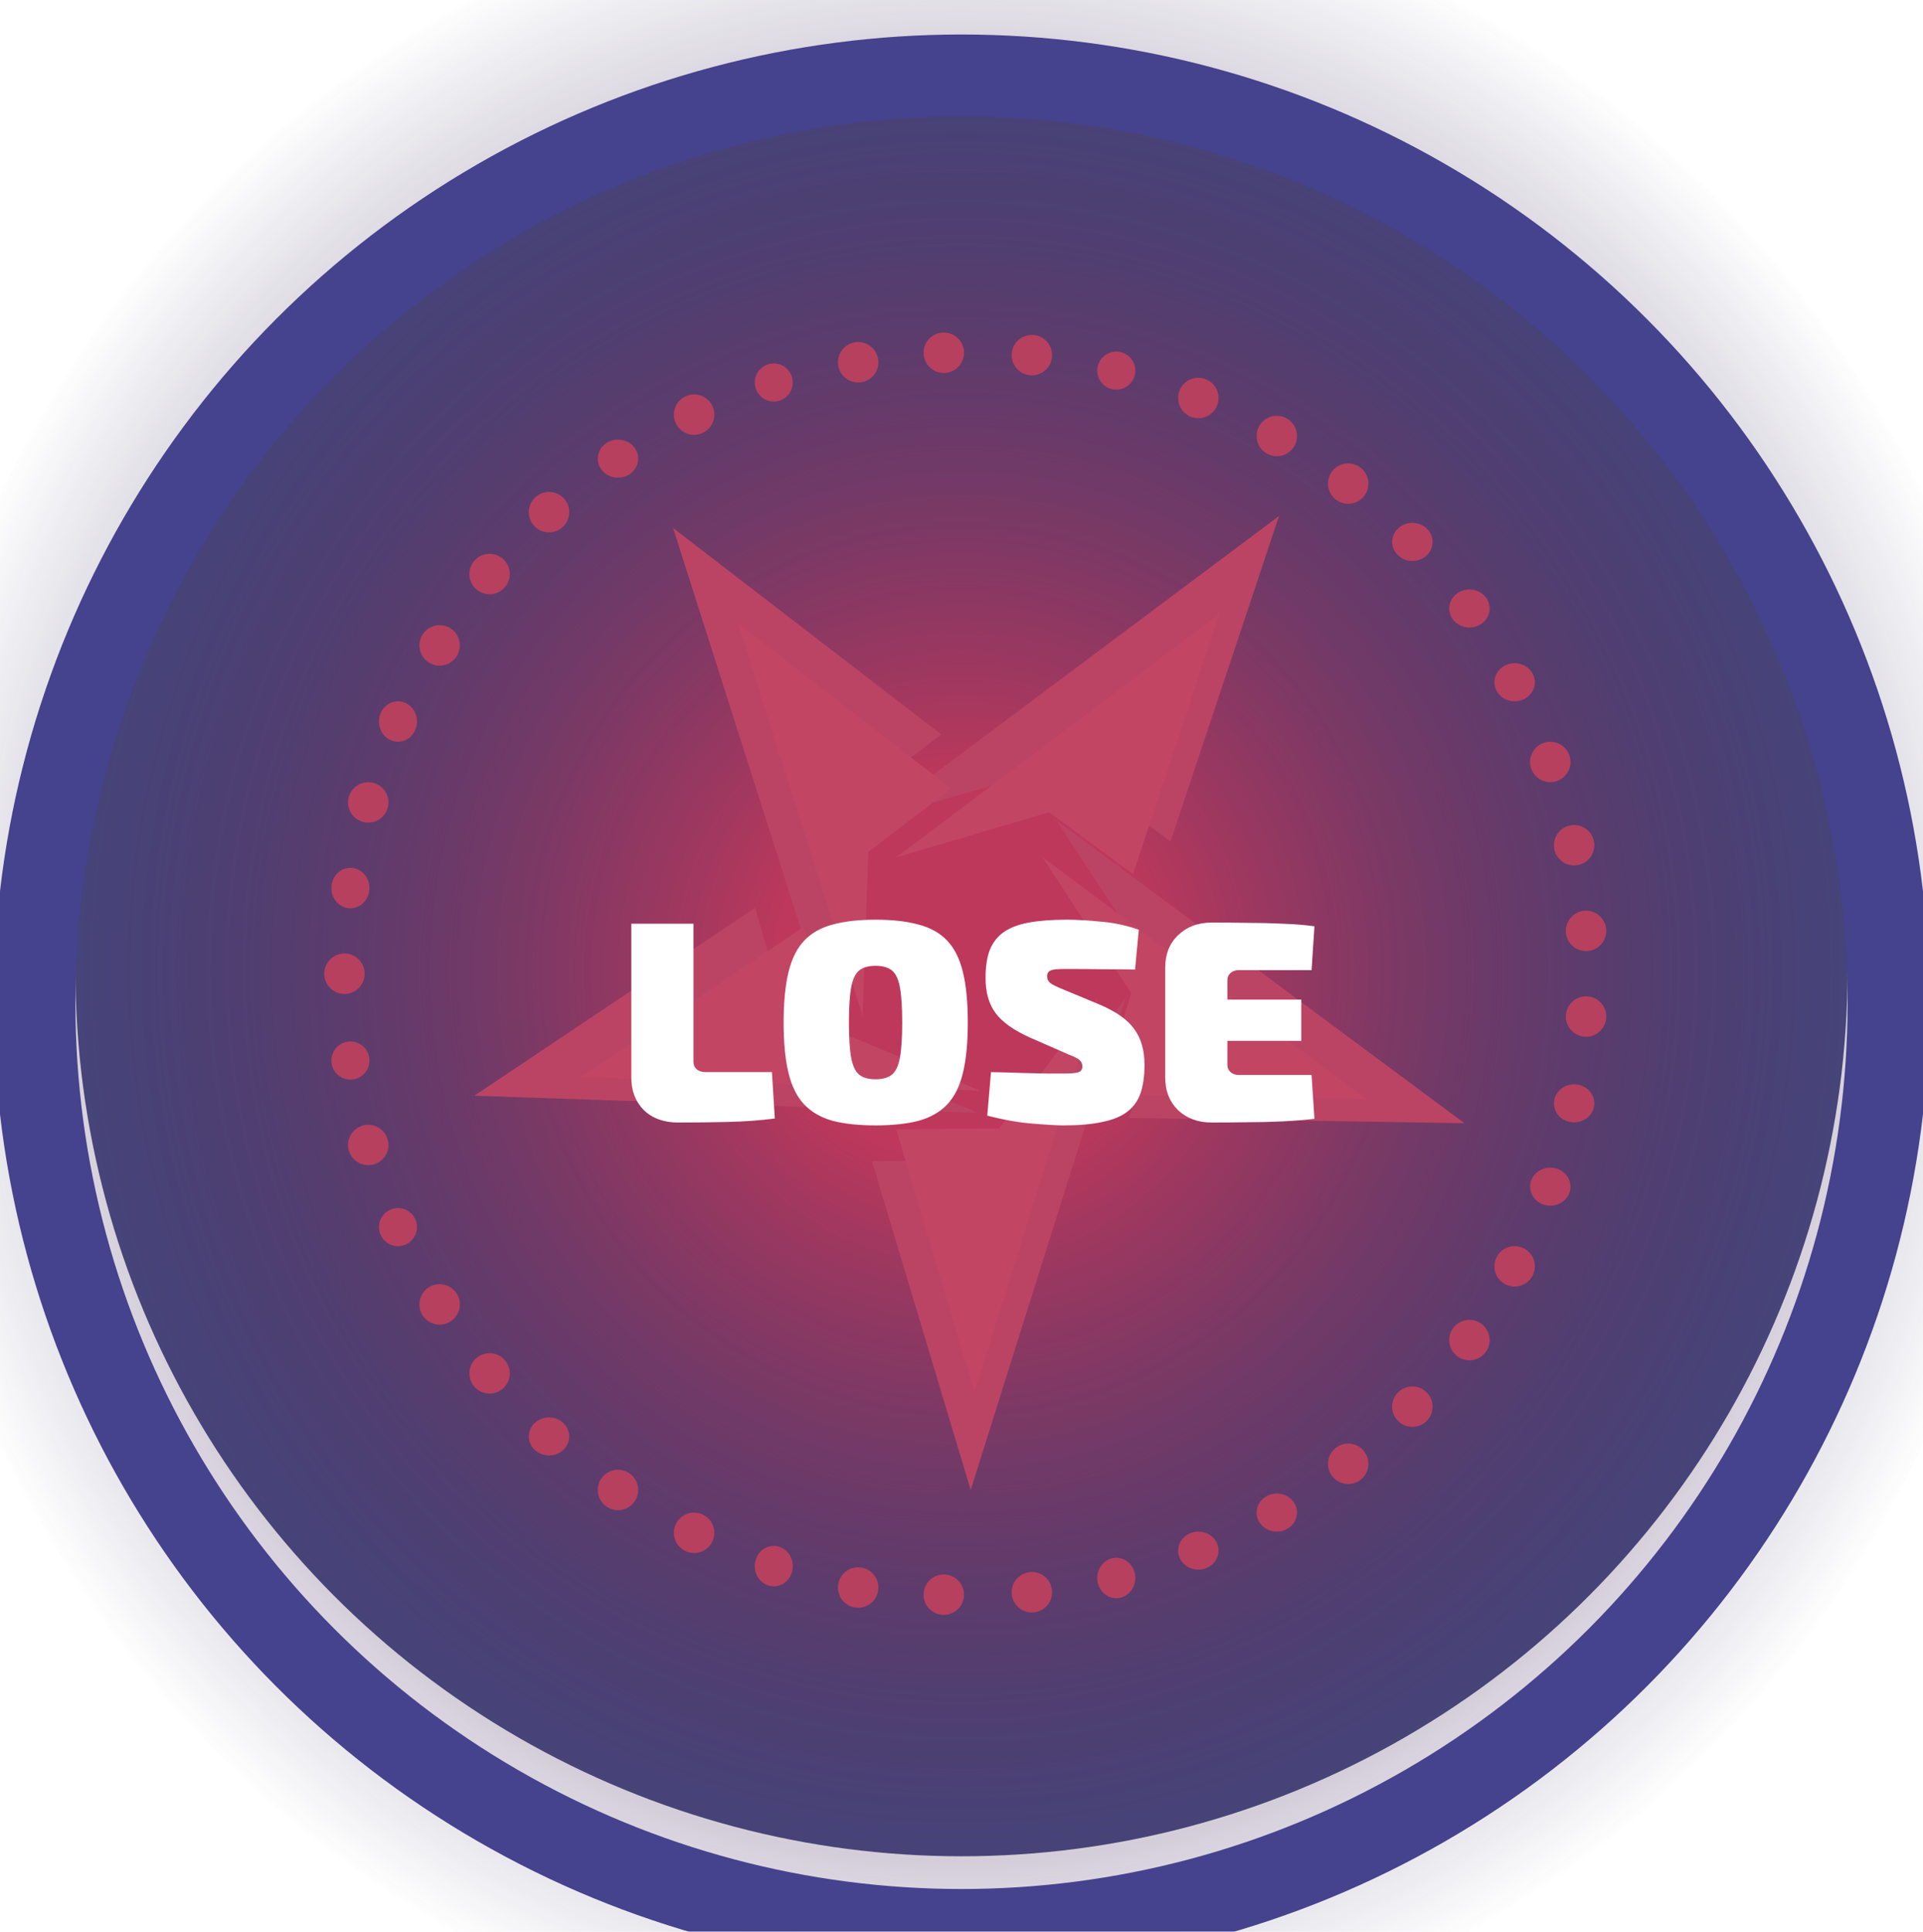 <svg width="235" height="236" viewBox="0 0 235 236" fill="none" xmlns="http://www.w3.org/2000/svg">
<g clip-path="url(#clip0_2111_18358)">
<circle cx="117.499" cy="118.499" r="108.284" fill="#0B1057" fill-opacity="0.75"/>
<ellipse cx="117.5" cy="118.5" rx="130.5" ry="133.5" fill="url(#paint0_radial_2111_18358)"/>
<g clip-path="url(#clip1_2111_18358)">
<path d="M118.622 182.039L137.539 121.948L122.431 141.74L106.562 141.87L118.622 182.039Z" fill="#BB4464"/>
<path d="M178.961 137.224L129.084 100.203L142.768 121.055L137.985 136.575L178.961 137.224Z" fill="#BB4464"/>
<path d="M156.304 63.039L106.562 100.25L130.127 93.346L143.04 102.807L156.304 63.039Z" fill="#BB4464"/>
<path d="M82.255 64.505L101.39 124.524L102.27 99.404L115.034 89.732L82.255 64.505Z" fill="#BB4464"/>
<path d="M57.961 133.865L119.496 135.952L96.782 126.512L92.285 110.903L57.961 133.865Z" fill="#BB4464"/>
<path d="M119.089 170.039L134.097 122.067L122.111 137.867L109.52 137.971L119.089 170.039Z" fill="#C34564"/>
<path d="M166.961 134.262L127.389 104.708L138.246 121.355L134.451 133.744L166.961 134.262Z" fill="#C34564"/>
<path d="M148.985 75.039L109.52 104.745L128.216 99.234L138.462 106.787L148.985 75.039Z" fill="#C34564"/>
<path d="M90.236 76.21L105.417 124.123L106.115 104.07L116.242 96.349L90.236 76.21Z" fill="#C34564"/>
<path d="M70.961 131.581L119.782 133.246L101.761 125.711L98.194 113.249L70.961 131.581Z" fill="#C34564"/>
<g filter="url(#filter0_d_2111_18358)">
<path d="M84.744 106.85V123.72C84.744 124.093 84.873 124.397 85.129 124.63C85.409 124.863 85.771 124.98 86.214 124.98H94.334L94.684 130.65C92.888 130.883 90.963 131.023 88.909 131.07C86.879 131.117 84.873 131.14 82.889 131.14C81.139 131.14 79.739 130.638 78.689 129.635C77.663 128.608 77.149 127.278 77.149 125.645V106.85H84.744ZM106.998 106.36C109.074 106.36 110.824 106.558 112.248 106.955C113.694 107.328 114.861 107.982 115.748 108.915C116.634 109.848 117.276 111.132 117.673 112.765C118.069 114.375 118.268 116.428 118.268 118.925C118.268 121.398 118.069 123.452 117.673 125.085C117.276 126.718 116.634 128.002 115.748 128.935C114.861 129.868 113.694 130.533 112.248 130.93C110.824 131.303 109.074 131.49 106.998 131.49C104.944 131.49 103.194 131.303 101.748 130.93C100.324 130.533 99.169 129.868 98.283 128.935C97.396 128.002 96.754 126.718 96.358 125.085C95.961 123.452 95.763 121.398 95.763 118.925C95.763 116.428 95.961 114.375 96.358 112.765C96.754 111.132 97.396 109.848 98.283 108.915C99.169 107.982 100.324 107.328 101.748 106.955C103.194 106.558 104.944 106.36 106.998 106.36ZM106.998 111.995C106.134 111.995 105.469 112.182 105.003 112.555C104.536 112.928 104.209 113.617 104.023 114.62C103.836 115.623 103.743 117.058 103.743 118.925C103.743 120.792 103.836 122.227 104.023 123.23C104.209 124.233 104.536 124.922 105.003 125.295C105.469 125.668 106.134 125.855 106.998 125.855C107.861 125.855 108.526 125.668 108.993 125.295C109.459 124.922 109.786 124.233 109.973 123.23C110.159 122.227 110.253 120.792 110.253 118.925C110.253 117.058 110.159 115.623 109.973 114.62C109.786 113.617 109.459 112.928 108.993 112.555C108.526 112.182 107.861 111.995 106.998 111.995ZM130.379 106.36C131.639 106.36 133.05 106.442 134.614 106.605C136.2 106.745 137.717 107.072 139.164 107.585L138.709 112.45C137.659 112.427 136.352 112.415 134.789 112.415C133.249 112.392 131.72 112.38 130.204 112.38C129.76 112.38 129.387 112.392 129.084 112.415C128.804 112.438 128.582 112.485 128.419 112.555C128.255 112.625 128.139 112.718 128.069 112.835C127.999 112.952 127.964 113.103 127.964 113.29C127.964 113.617 128.104 113.897 128.384 114.13C128.687 114.34 129.247 114.608 130.064 114.935L134.439 116.755C136.445 117.618 137.845 118.622 138.639 119.765C139.455 120.885 139.864 122.332 139.864 124.105C139.864 125.458 139.7 126.613 139.374 127.57C139.047 128.503 138.499 129.262 137.729 129.845C136.982 130.405 135.979 130.813 134.719 131.07C133.459 131.35 131.884 131.49 129.994 131.49C129.177 131.49 127.94 131.42 126.284 131.28C124.627 131.163 122.749 130.837 120.649 130.3L121.104 124.98C122.504 125.003 123.787 125.038 124.954 125.085C126.12 125.108 127.124 125.132 127.964 125.155C128.827 125.155 129.469 125.155 129.889 125.155C130.542 125.155 131.032 125.132 131.359 125.085C131.709 125.038 131.942 124.957 132.059 124.84C132.199 124.7 132.269 124.525 132.269 124.315C132.269 124.082 132.222 123.895 132.129 123.755C132.035 123.592 131.872 123.44 131.639 123.3C131.405 123.16 131.067 123.008 130.624 122.845L125.829 120.745C123.869 119.858 122.48 118.867 121.664 117.77C120.847 116.673 120.439 115.238 120.439 113.465C120.439 112.088 120.614 110.945 120.964 110.035C121.337 109.125 121.909 108.402 122.679 107.865C123.449 107.328 124.464 106.943 125.724 106.71C127.007 106.477 128.559 106.36 130.379 106.36ZM148.066 106.71C149.466 106.71 150.901 106.722 152.371 106.745C153.864 106.745 155.323 106.78 156.746 106.85C158.169 106.897 159.464 107.002 160.631 107.165L160.281 112.52H151.426C150.983 112.52 150.633 112.637 150.376 112.87C150.119 113.103 149.991 113.407 149.991 113.78V124.07C149.991 124.443 150.119 124.747 150.376 124.98C150.633 125.213 150.983 125.33 151.426 125.33H160.281L160.631 130.685C159.464 130.825 158.169 130.93 156.746 131C155.323 131.07 153.864 131.105 152.371 131.105C150.901 131.128 149.466 131.14 148.066 131.14C146.409 131.14 145.044 130.638 143.971 129.635C142.921 128.608 142.396 127.278 142.396 125.645V112.205C142.396 110.572 142.921 109.253 143.971 108.25C145.044 107.223 146.409 106.71 148.066 106.71ZM143.026 116.125H159.021V121.165H143.026V116.125Z" fill="white"/>
</g>
</g>
<path d="M42.096 121.431C43.46 121.431 44.566 120.325 44.566 118.961C44.566 117.596 43.46 116.49 42.096 116.49C40.731 116.49 39.625 117.596 39.625 118.961C39.625 120.325 40.731 121.431 42.096 121.431Z" fill="#B7405F"/>
<path d="M42.821 131.893C44.105 131.893 45.147 130.852 45.147 129.567C45.147 128.283 44.105 127.242 42.821 127.242C41.537 127.242 40.496 128.283 40.496 129.567C40.496 130.852 41.537 131.893 42.821 131.893Z" fill="#B7405F"/>
<path d="M45.002 142.357C46.366 142.357 47.472 141.251 47.472 139.887C47.472 138.522 46.366 137.416 45.002 137.416C43.637 137.416 42.531 138.522 42.531 139.887C42.531 141.251 43.637 142.357 45.002 142.357Z" fill="#B7405F"/>
<path d="M48.634 152.24C49.918 152.24 50.959 151.199 50.959 149.915C50.959 148.631 49.918 147.59 48.634 147.59C47.35 147.59 46.309 148.631 46.309 149.915C46.309 151.199 47.35 152.24 48.634 152.24Z" fill="#B7405F"/>
<path d="M53.724 161.832C55.089 161.832 56.195 160.726 56.195 159.361C56.195 157.997 55.089 156.891 53.724 156.891C52.36 156.891 51.254 157.997 51.254 159.361C51.254 160.726 52.36 161.832 53.724 161.832Z" fill="#B7405F"/>
<path d="M59.83 170.259C61.194 170.259 62.3 169.153 62.3 167.789C62.3 166.424 61.194 165.318 59.83 165.318C58.465 165.318 57.359 166.424 57.359 167.789C57.359 169.153 58.465 170.259 59.83 170.259Z" fill="#B7405F"/>
<path d="M67.092 177.816C68.456 177.816 69.562 176.775 69.562 175.491C69.562 174.207 68.456 173.166 67.092 173.166C65.727 173.166 64.621 174.207 64.621 175.491C64.621 176.775 65.727 177.816 67.092 177.816Z" fill="#B7405F"/>
<path d="M75.521 184.502C76.886 184.502 77.992 183.396 77.992 182.031C77.992 180.667 76.886 179.561 75.521 179.561C74.157 179.561 73.051 180.667 73.051 182.031C73.051 183.396 74.157 184.502 75.521 184.502Z" fill="#B7405F"/>
<path d="M84.822 189.734C86.187 189.734 87.293 188.628 87.293 187.264C87.293 185.899 86.187 184.793 84.822 184.793C83.458 184.793 82.352 185.899 82.352 187.264C82.352 188.628 83.458 189.734 84.822 189.734Z" fill="#B7405F"/>
<path d="M94.56 193.804C95.844 193.804 96.885 192.698 96.885 191.334C96.885 189.969 95.844 188.863 94.56 188.863C93.275 188.863 92.234 189.969 92.234 191.334C92.234 192.698 93.275 193.804 94.56 193.804Z" fill="#B7405F"/>
<path d="M104.873 196.42C106.237 196.42 107.343 195.314 107.343 193.949C107.343 192.585 106.237 191.479 104.873 191.479C103.508 191.479 102.402 192.585 102.402 193.949C102.402 195.314 103.508 196.42 104.873 196.42Z" fill="#B7405F"/>
<path d="M115.338 197.291C116.702 197.291 117.808 196.185 117.808 194.82C117.808 193.456 116.702 192.35 115.338 192.35C113.973 192.35 112.867 193.456 112.867 194.82C112.867 196.185 113.973 197.291 115.338 197.291Z" fill="#B7405F"/>
<path d="M126.099 196.998C127.464 196.998 128.57 195.892 128.57 194.527C128.57 193.163 127.464 192.057 126.099 192.057C124.735 192.057 123.629 193.163 123.629 194.527C123.629 195.892 124.735 196.998 126.099 196.998Z" fill="#B7405F"/>
<path d="M136.415 195.256C137.699 195.256 138.74 194.149 138.74 192.785C138.74 191.421 137.699 190.314 136.415 190.314C135.131 190.314 134.09 191.421 134.09 192.785C134.09 194.149 135.131 195.256 136.415 195.256Z" fill="#B7405F"/>
<path d="M146.443 191.768C147.808 191.768 148.914 190.727 148.914 189.442C148.914 188.158 147.808 187.117 146.443 187.117C145.079 187.117 143.973 188.158 143.973 189.442C143.973 190.727 145.079 191.768 146.443 191.768Z" fill="#B7405F"/>
<path d="M156.033 187.117C157.398 187.117 158.504 186.076 158.504 184.792C158.504 183.508 157.398 182.467 156.033 182.467C154.669 182.467 153.562 183.508 153.562 184.792C153.562 186.076 154.669 187.117 156.033 187.117Z" fill="#B7405F"/>
<path d="M164.756 181.304C166.12 181.304 167.226 180.198 167.226 178.834C167.226 177.469 166.12 176.363 164.756 176.363C163.391 176.363 162.285 177.469 162.285 178.834C162.285 180.198 163.391 181.304 164.756 181.304Z" fill="#B7405F"/>
<path d="M172.599 174.326C173.964 174.326 175.07 173.22 175.07 171.855C175.07 170.491 173.964 169.385 172.599 169.385C171.235 169.385 170.129 170.491 170.129 171.855C170.129 173.22 171.235 174.326 172.599 174.326Z" fill="#B7405F"/>
<path d="M179.572 166.189C180.937 166.189 182.043 165.083 182.043 163.719C182.043 162.354 180.937 161.248 179.572 161.248C178.208 161.248 177.102 162.354 177.102 163.719C177.102 165.083 178.208 166.189 179.572 166.189Z" fill="#B7405F"/>
<path d="M185.096 157.179C186.46 157.179 187.566 156.073 187.566 154.709C187.566 153.344 186.46 152.238 185.096 152.238C183.731 152.238 182.625 153.344 182.625 154.709C182.625 156.073 183.731 157.179 185.096 157.179Z" fill="#B7405F"/>
<path d="M189.455 147.299C190.819 147.299 191.925 146.258 191.925 144.974C191.925 143.689 190.819 142.648 189.455 142.648C188.09 142.648 186.984 143.689 186.984 144.974C186.984 146.258 188.09 147.299 189.455 147.299Z" fill="#B7405F"/>
<path d="M192.365 137.123C193.73 137.123 194.836 136.082 194.836 134.798C194.836 133.514 193.73 132.473 192.365 132.473C191.001 132.473 189.895 133.514 189.895 134.798C189.895 136.082 191.001 137.123 192.365 137.123Z" fill="#B7405F"/>
<path d="M193.822 126.662C195.187 126.662 196.293 125.556 196.293 124.191C196.293 122.827 195.187 121.721 193.822 121.721C192.458 121.721 191.352 122.827 191.352 124.191C191.352 125.556 192.458 126.662 193.822 126.662Z" fill="#B7405F"/>
<path d="M193.822 116.197C195.187 116.197 196.293 115.091 196.293 113.726C196.293 112.362 195.187 111.256 193.822 111.256C192.458 111.256 191.352 112.362 191.352 113.726C191.352 115.091 192.458 116.197 193.822 116.197Z" fill="#B7405F"/>
<path d="M192.365 105.734C193.73 105.734 194.836 104.628 194.836 103.264C194.836 101.899 193.73 100.793 192.365 100.793C191.001 100.793 189.895 101.899 189.895 103.264C189.895 104.628 191.001 105.734 192.365 105.734Z" fill="#B7405F"/>
<path d="M189.455 95.562C190.819 95.562 191.925 94.456 191.925 93.092C191.925 91.727 190.819 90.621 189.455 90.621C188.09 90.621 186.984 91.727 186.984 93.092C186.984 94.456 188.09 95.562 189.455 95.562Z" fill="#B7405F"/>
<path d="M185.096 85.68C186.46 85.68 187.566 84.639 187.566 83.355C187.566 82.07 186.46 81.029 185.096 81.029C183.731 81.029 182.625 82.07 182.625 83.355C182.625 84.639 183.731 85.68 185.096 85.68Z" fill="#B7405F"/>
<path d="M179.572 76.666C180.937 76.666 182.043 75.625 182.043 74.341C182.043 73.057 180.937 72.016 179.572 72.016C178.208 72.016 177.102 73.057 177.102 74.341C177.102 75.625 178.208 76.666 179.572 76.666Z" fill="#B7405F"/>
<path d="M172.599 68.529C173.964 68.529 175.07 67.488 175.07 66.204C175.07 64.92 173.964 63.879 172.599 63.879C171.235 63.879 170.129 64.92 170.129 66.204C170.129 67.488 171.235 68.529 172.599 68.529Z" fill="#B7405F"/>
<path d="M164.756 61.554C166.12 61.554 167.226 60.448 167.226 59.084C167.226 57.719 166.12 56.613 164.756 56.613C163.391 56.613 162.285 57.719 162.285 59.084C162.285 60.448 163.391 61.554 164.756 61.554Z" fill="#B7405F"/>
<path d="M156.033 55.742C157.398 55.742 158.504 54.636 158.504 53.271C158.504 51.907 157.398 50.801 156.033 50.801C154.669 50.801 153.562 51.907 153.562 53.271C153.562 54.636 154.669 55.742 156.033 55.742Z" fill="#B7405F"/>
<path d="M146.443 51.09C147.808 51.09 148.914 49.983 148.914 48.619C148.914 47.255 147.808 46.148 146.443 46.148C145.079 46.148 143.973 47.255 143.973 48.619C143.973 49.983 145.079 51.09 146.443 51.09Z" fill="#B7405F"/>
<path d="M136.415 47.604C137.699 47.604 138.74 46.563 138.74 45.278C138.74 43.994 137.699 42.953 136.415 42.953C135.131 42.953 134.09 43.994 134.09 45.278C134.09 46.563 135.131 47.604 136.415 47.604Z" fill="#B7405F"/>
<path d="M126.099 45.857C127.464 45.857 128.57 44.751 128.57 43.387C128.57 42.022 127.464 40.916 126.099 40.916C124.735 40.916 123.629 42.022 123.629 43.387C123.629 44.751 124.735 45.857 126.099 45.857Z" fill="#B7405F"/>
<path d="M115.338 45.568C116.702 45.568 117.808 44.462 117.808 43.097C117.808 41.733 116.702 40.627 115.338 40.627C113.973 40.627 112.867 41.733 112.867 43.097C112.867 44.462 113.973 45.568 115.338 45.568Z" fill="#B7405F"/>
<path d="M104.873 46.73C106.237 46.73 107.343 45.624 107.343 44.26C107.343 42.895 106.237 41.789 104.873 41.789C103.508 41.789 102.402 42.895 102.402 44.26C102.402 45.624 103.508 46.73 104.873 46.73Z" fill="#B7405F"/>
<path d="M94.56 49.057C95.844 49.057 96.885 48.016 96.885 46.731C96.885 45.447 95.844 44.406 94.56 44.406C93.275 44.406 92.234 45.447 92.234 46.731C92.234 48.016 93.275 49.057 94.56 49.057Z" fill="#B7405F"/>
<path d="M84.822 53.129C86.187 53.129 87.293 52.023 87.293 50.658C87.293 49.294 86.187 48.188 84.822 48.188C83.458 48.188 82.352 49.294 82.352 50.658C82.352 52.023 83.458 53.129 84.822 53.129Z" fill="#B7405F"/>
<path d="M75.521 58.358C76.886 58.358 77.992 57.316 77.992 56.032C77.992 54.748 76.886 53.707 75.521 53.707C74.157 53.707 73.051 54.748 73.051 56.032C73.051 57.316 74.157 58.358 75.521 58.358Z" fill="#B7405F"/>
<path d="M67.092 65.041C68.456 65.041 69.562 63.935 69.562 62.57C69.562 61.206 68.456 60.1 67.092 60.1C65.727 60.1 64.621 61.206 64.621 62.57C64.621 63.935 65.727 65.041 67.092 65.041Z" fill="#B7405F"/>
<path d="M59.83 72.599C61.194 72.599 62.3 71.493 62.3 70.129C62.3 68.764 61.194 67.658 59.83 67.658C58.465 67.658 57.359 68.764 57.359 70.129C57.359 71.493 58.465 72.599 59.83 72.599Z" fill="#B7405F"/>
<path d="M53.724 81.32C55.089 81.32 56.195 80.214 56.195 78.85C56.195 77.485 55.089 76.379 53.724 76.379C52.36 76.379 51.254 77.485 51.254 78.85C51.254 80.214 52.36 81.32 53.724 81.32Z" fill="#B7405F"/>
<path d="M48.634 90.621C49.918 90.621 50.959 89.515 50.959 88.15C50.959 86.786 49.918 85.68 48.634 85.68C47.35 85.68 46.309 86.786 46.309 88.15C46.309 89.515 47.35 90.621 48.634 90.621Z" fill="#B7405F"/>
<path d="M45.002 100.502C46.366 100.502 47.472 99.396 47.472 98.031C47.472 96.667 46.366 95.561 45.002 95.561C43.637 95.561 42.531 96.667 42.531 98.031C42.531 99.396 43.637 100.502 45.002 100.502Z" fill="#B7405F"/>
<path d="M42.821 110.967C44.105 110.967 45.147 109.86 45.147 108.496C45.147 107.131 44.105 106.025 42.821 106.025C41.537 106.025 40.496 107.131 40.496 108.496C40.496 109.86 41.537 110.967 42.821 110.967Z" fill="#B7405F"/>
<g filter="url(#filter1_i_2111_18358)">
<circle cx="117.499" cy="118.499" r="113.284" stroke="#45428E" stroke-width="10"/>
</g>
</g>
<defs>
<filter id="filter0_d_2111_18358" x="69.248" y="104.459" width="99.284" height="40.931" filterUnits="userSpaceOnUse" color-interpolation-filters="sRGB">
<feFlood flood-opacity="0" result="BackgroundImageFix"/>
<feColorMatrix in="SourceAlpha" type="matrix" values="0 0 0 0 0 0 0 0 0 0 0 0 0 0 0 0 0 0 127 0" result="hardAlpha"/>
<feOffset dy="6"/>
<feGaussianBlur stdDeviation="3.95"/>
<feComposite in2="hardAlpha" operator="out"/>
<feColorMatrix type="matrix" values="0 0 0 0 0 0 0 0 0 0 0 0 0 0 0 0 0 0 0.25 0"/>
<feBlend mode="normal" in2="BackgroundImageFix" result="effect1_dropShadow_2111_18358"/>
<feBlend mode="normal" in="SourceGraphic" in2="effect1_dropShadow_2111_18358" result="shape"/>
</filter>
<filter id="filter1_i_2111_18358" x="-0.785" y="0.215" width="236.57" height="240.568" filterUnits="userSpaceOnUse" color-interpolation-filters="sRGB">
<feFlood flood-opacity="0" result="BackgroundImageFix"/>
<feBlend mode="normal" in="SourceGraphic" in2="BackgroundImageFix" result="shape"/>
<feColorMatrix in="SourceAlpha" type="matrix" values="0 0 0 0 0 0 0 0 0 0 0 0 0 0 0 0 0 0 127 0" result="hardAlpha"/>
<feOffset dy="4"/>
<feGaussianBlur stdDeviation="2"/>
<feComposite in2="hardAlpha" operator="arithmetic" k2="-1" k3="1"/>
<feColorMatrix type="matrix" values="0 0 0 0 0.424 0 0 0 0 0.408 0 0 0 0 0.878 0 0 0 1 0"/>
<feBlend mode="normal" in2="shape" result="effect1_innerShadow_2111_18358"/>
</filter>
<radialGradient id="paint0_radial_2111_18358" cx="0" cy="0" r="1" gradientUnits="userSpaceOnUse" gradientTransform="translate(117.5 118.5) rotate(90) scale(133.5 130.5)">
<stop stop-color="#BE385B"/>
<stop offset="0.172" stop-color="#BE385B"/>
<stop offset="1" stop-color="#1D2057" stop-opacity="0"/>
</radialGradient>
<clipPath id="clip0_2111_18358">
<rect width="235" height="236" fill="white"/>
</clipPath>
<clipPath id="clip1_2111_18358">
<rect width="121" height="119" fill="white" transform="translate(57.961 63.039)"/>
</clipPath>
</defs>
</svg>
